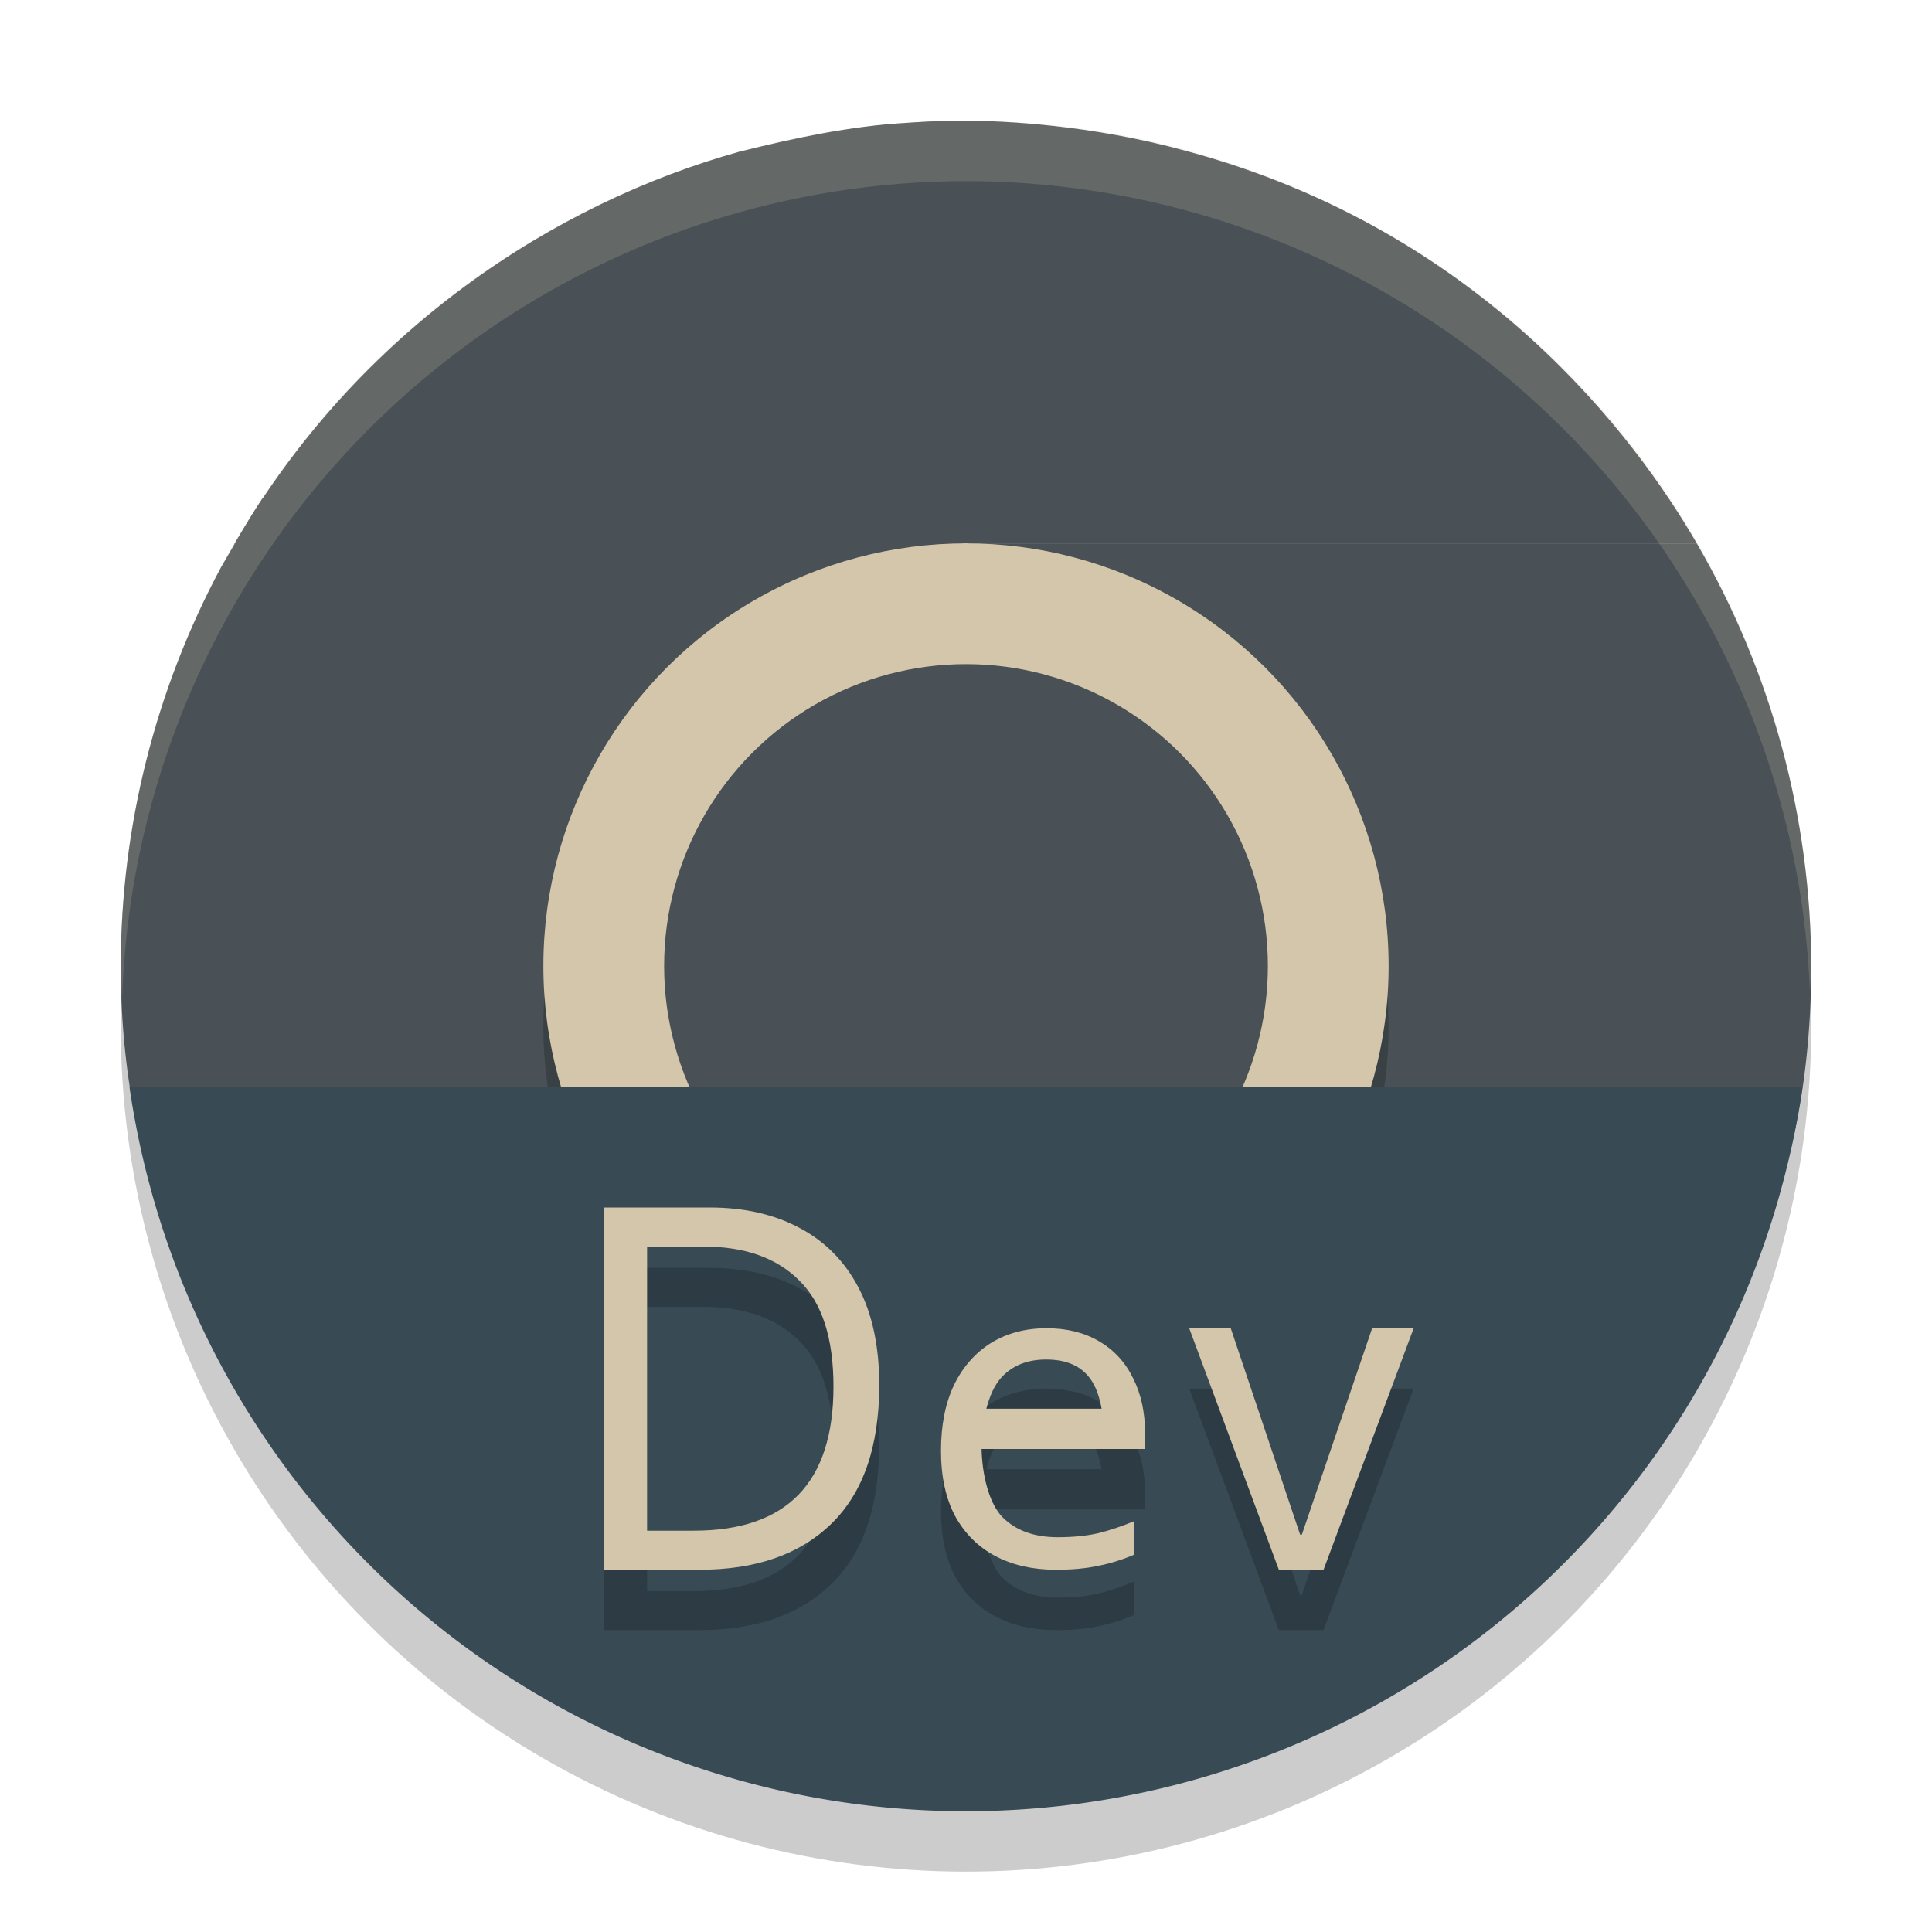 <svg xmlns="http://www.w3.org/2000/svg" width="32" height="32" version="1">
 <circle style="opacity:0.2" cx="16" cy="17" r="14"/>
 <path style="fill:#495156" d="M 4.349,8.252 C 4.108,8.618 3.885,9.01 3.66,9.398 2.572,11.429 2.002,13.696 2,16 2,23.732 8.268,28 16,28 16.072,27.998 16.143,27.995 16.215,27.992 L 22.844,18.969 C 22.313,19.834 20.101,20.941 19.156,21.487 16.135,23.231 12.299,22.104 10.554,19.083 L 4.349,8.253 Z"/>
 <path style="fill:#495156" d="M 15.997,2 C 15.467,2 15.211,2.022 15.01,2.035 14.075,2.089 13.162,2.286 12.256,2.51 9.206,3.357 5.931,5.463 3.883,9.01 L 9.988,19.586 12.443,21.559 18.223,19.088 13.471,10.855 C 13.905,9.853 14.666,9.149 16,9 H 28.104 C 27.098,7.262 24.553,3.816 19.645,2.5 18.063,2.065 16.611,2 16.003,2 Z"/>
 <path style="fill:#495156" d="M 16.016,9 C 16,9 18.238,9.998 19.182,10.543 21.594,11.936 21.846,16.91 21.852,18.924 L 22.256,19.158 16,27.992 C 16.037,27.993 16.074,27.996 16.111,27.996 16.305,27.993 16.498,27.986 16.691,27.975 22.996,27.683 29.999,24.482 30,16 29.994,13.541 29.34,11.126 28.104,9 Z"/>
 <path style="opacity:0.2;fill:#d3c6aa" d="M 16,2 A 14,14 0 0 0 2,16 14,14 0 0 0 2.022,16.586 14,14 0 0 1 16,3 14,14 0 0 1 29.978,16.414 14,14 0 0 0 29.999,16 14,14 0 0 0 15.999,2 Z"/>
 <circle style="opacity:0.2" cx="16" cy="17" r="7"/>
 <circle style="fill:#d3c6aa" cx="16" cy="16" r="7"/>
 <circle style="fill:#495156" cx="16" cy="16" r="5"/>
 <path style="fill:#384b55" d="M 2.144 18 A 14 14 0 0 0 16 30 A 14 14 0 0 0 29.855 18 L 2.144 18 z"/>
 <path style="opacity:0.2" d="M 10,21 V 27 H 11.588 C 12.524,27 13.252,26.744 13.773,26.234 14.3,25.719 14.562,24.955 14.562,23.941 14.562,23.303 14.449,22.765 14.221,22.328 13.992,21.891 13.664,21.56 13.238,21.336 12.818,21.112 12.325,21 11.756,21 Z M 10.719,21.646 H 11.65 C 12.336,21.646 12.866,21.836 13.238,22.211 13.616,22.581 13.804,23.166 13.804,23.967 13.804,25.558 13.034,26.353 11.492,26.353 H 10.719 Z M 17.336,23 C 16.986,23 16.678,23.081 16.412,23.244 16.151,23.407 15.948,23.641 15.801,23.943 15.658,24.245 15.586,24.607 15.586,25.029 15.586,25.461 15.665,25.823 15.822,26.115 15.984,26.408 16.209,26.629 16.494,26.777 16.779,26.926 17.111,27 17.49,27 17.761,27 17.994,26.979 18.191,26.936 18.388,26.897 18.587,26.834 18.789,26.748 V 26.193 C 18.582,26.28 18.38,26.348 18.183,26.396 17.992,26.44 17.77,26.461 17.519,26.461 17.126,26.461 16.819,26.348 16.597,26.123 16.381,25.893 16.267,25.437 16.258,25 H 18.967 V 24.74 C 18.967,24.39 18.9,24.085 18.767,23.826 18.639,23.562 18.451,23.361 18.205,23.217 17.959,23.073 17.67,23 17.336,23 Z M 19.697,23 21.181,27 H 21.922 L 23.414,23 H 22.726 L 21.562,26.418 H 21.533 L 20.385,23 Z M 17.328,23.518 C 17.658,23.518 17.898,23.62 18.051,23.826 18.154,23.963 18.21,24.14 18.246,24.334 H 16.338 C 16.392,24.129 16.467,23.945 16.59,23.812 16.772,23.616 17.018,23.518 17.328,23.518 Z"/>
 <path style="fill:#d3c6aa" d="M 21.182,26 19.697,22 H 20.385 L 21.534,25.418 H 21.563 L 22.727,22 H 23.415 L 21.922,26 Z M 17.335,22 C 16.986,22 16.678,22.082 16.412,22.245 16.152,22.408 15.947,22.641 15.8,22.943 15.657,23.245 15.586,23.607 15.586,24.029 15.586,24.46 15.665,24.822 15.822,25.115 15.984,25.407 16.209,25.629 16.494,25.777 16.78,25.926 17.111,26 17.49,26 17.76,26 17.994,25.978 18.191,25.935 18.388,25.896 18.587,25.835 18.789,25.749 V 25.194 C 18.582,25.28 18.381,25.348 18.184,25.396 17.992,25.439 17.77,25.461 17.519,25.461 17.125,25.461 16.819,25.348 16.597,25.122 16.381,24.892 16.268,24.436 16.258,24 H 18.966 V 23.741 C 18.966,23.391 18.899,23.086 18.767,22.827 18.639,22.563 18.451,22.36 18.205,22.216 17.959,22.072 17.67,22 17.335,22 Z M 17.327,22.518 C 17.657,22.518 17.898,22.621 18.051,22.827 18.154,22.963 18.211,23.139 18.246,23.333 H 16.337 C 16.391,23.128 16.467,22.945 16.589,22.812 16.771,22.616 17.017,22.518 17.327,22.518 Z M 14.563,22.941 Q 14.563,24.462 13.773,25.235 12.991,26 11.587,26 H 10 V 20 H 11.755 Q 12.608,20 13.239,20.336 13.877,20.672 14.22,21.328 14.563,21.983 14.563,22.941 Z M 13.805,22.966 Q 13.805,21.765 13.239,21.21 12.68,20.647 11.651,20.647 H 10.718 V 25.353 H 11.492 Q 13.805,25.353 13.805,22.966 Z"/>
</svg>
